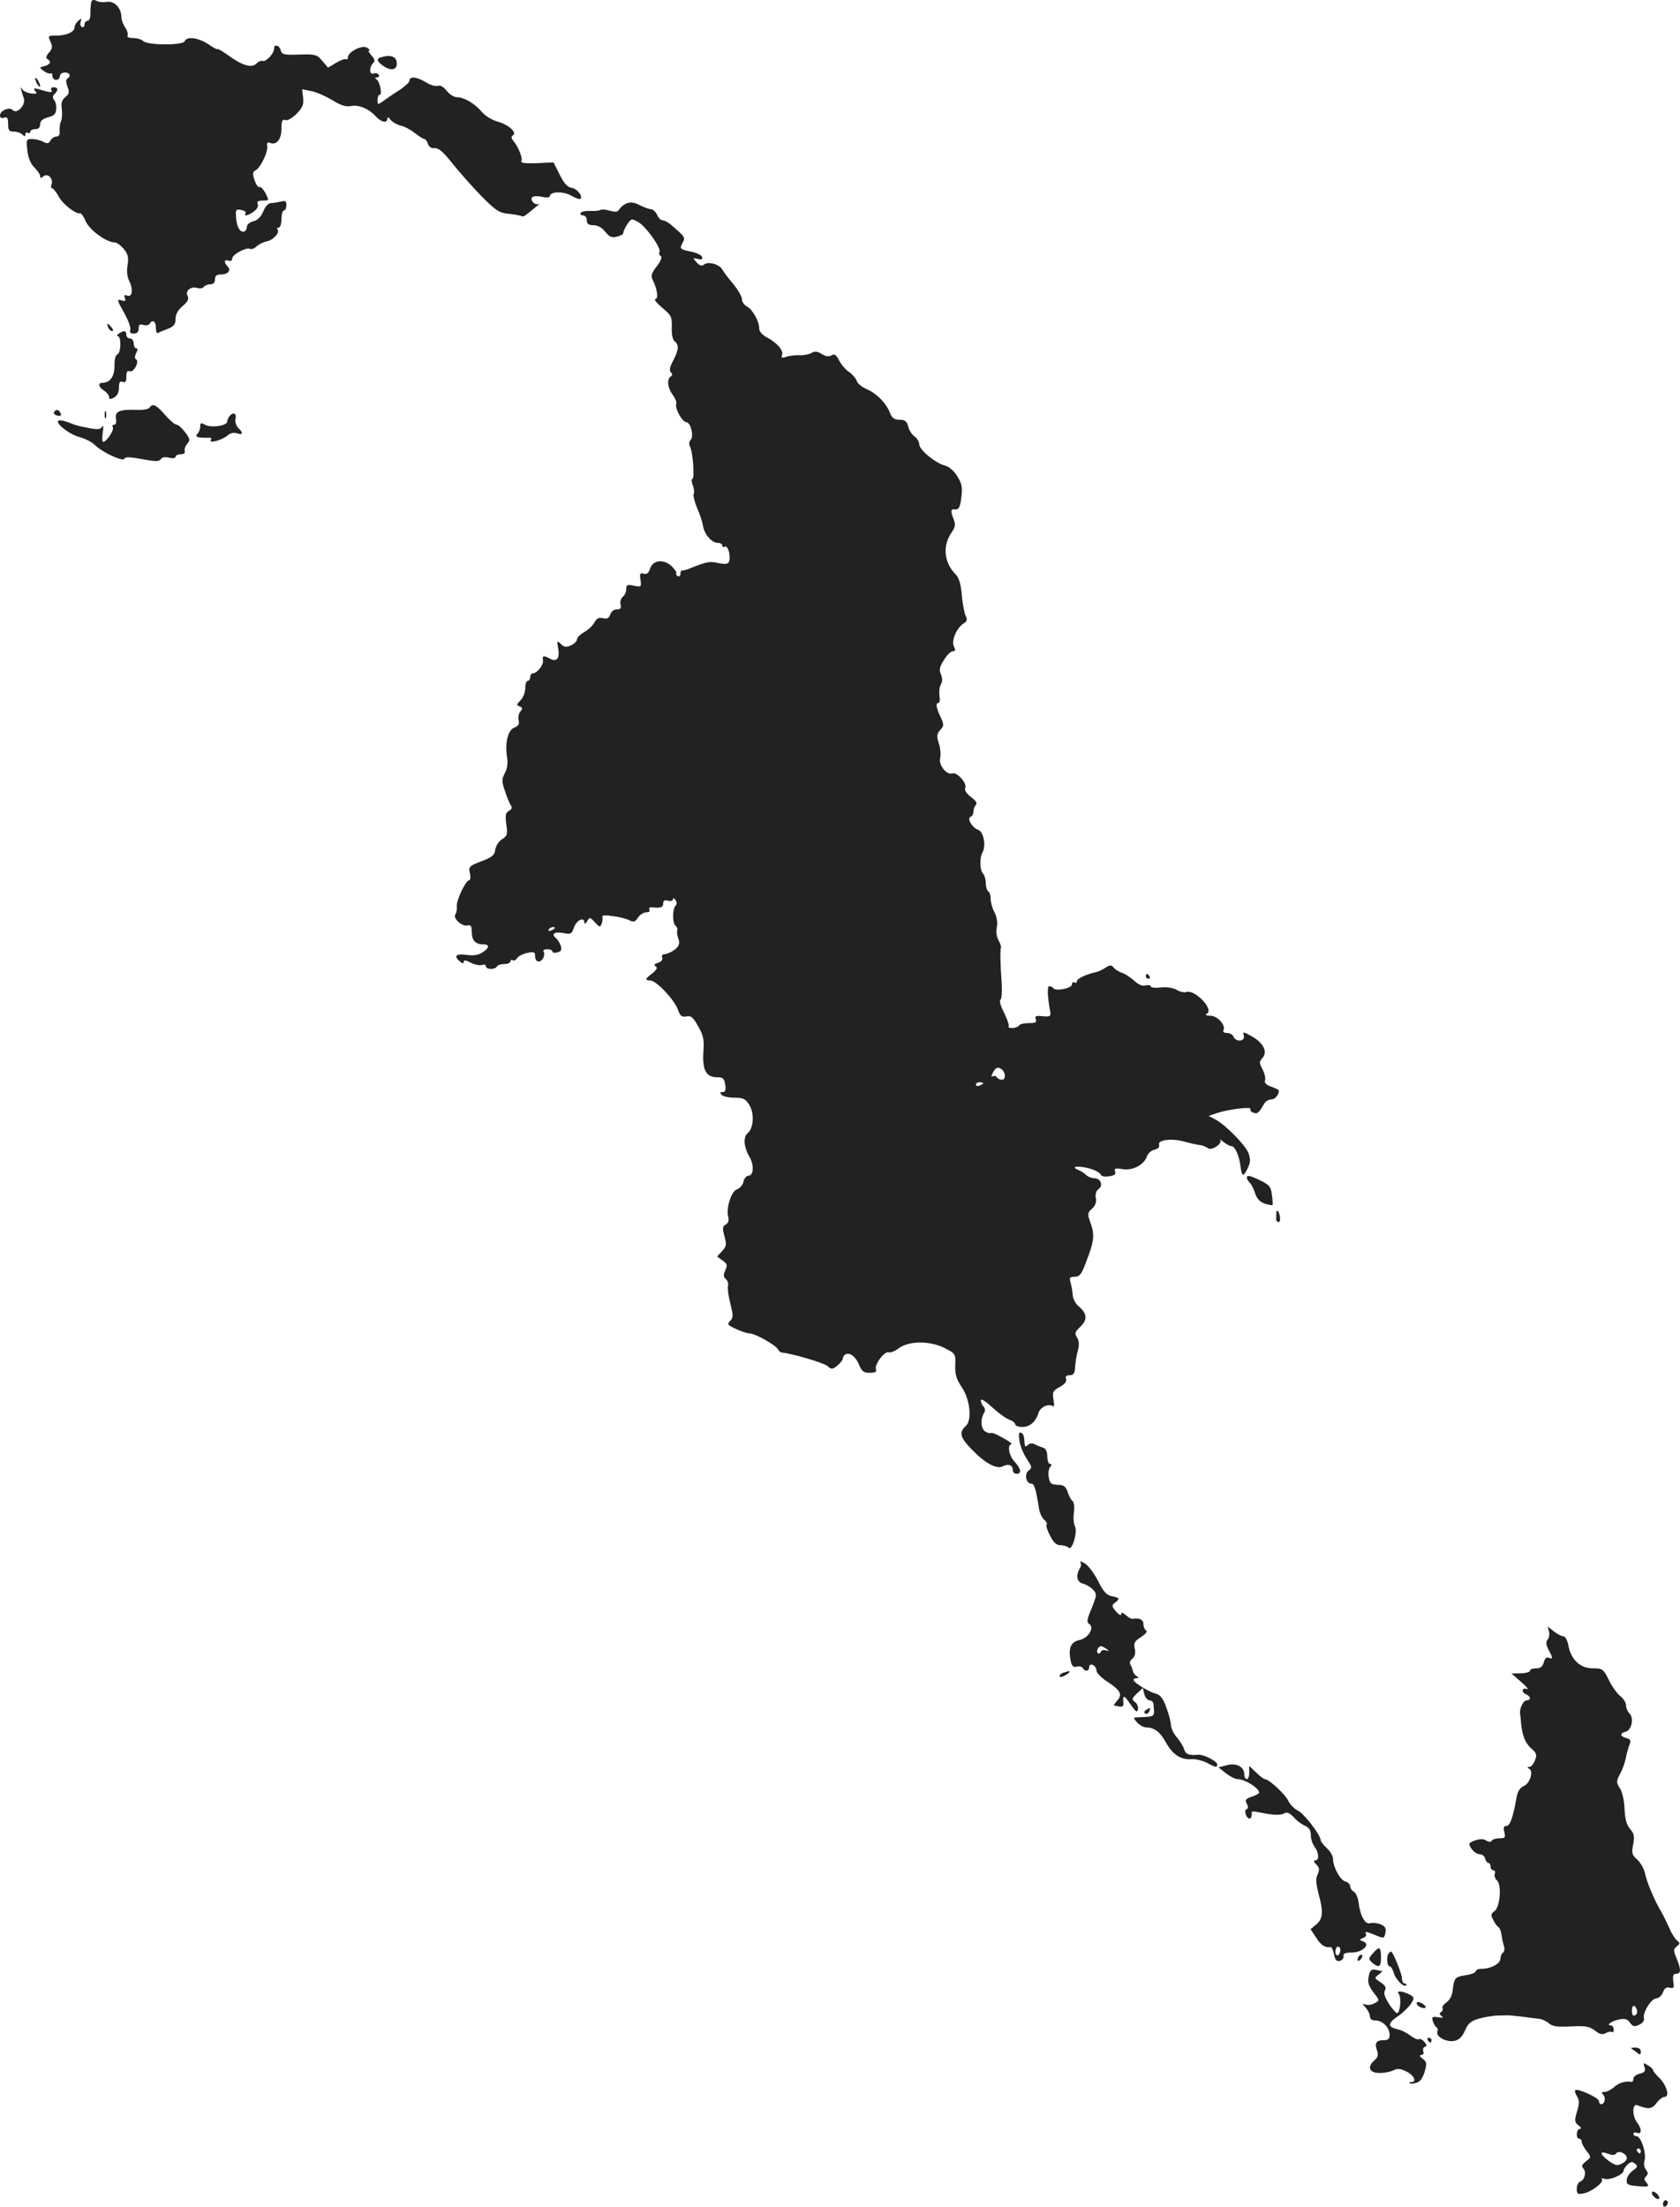 <?xml version="1.0" standalone="no"?>
<!DOCTYPE svg PUBLIC "-//W3C//DTD SVG 20010904//EN"
 "http://www.w3.org/TR/2001/REC-SVG-20010904/DTD/svg10.dtd">
<svg version="1.0" xmlns="http://www.w3.org/2000/svg"
 width="682.226pt" height="896.064pt" viewBox="0 0 682.226 896.064"
 preserveAspectRatio="xMidYMid meet">
<g transform="translate(-650.696,1435.446) scale(0.1,-0.1)"
fill="#222222" stroke="none">
<path d="M6878 14347 c-2 -6 -4 -27 -4 -44 1 -20 -4 -33 -11 -33 -7 0 -13 -7
-13 -16 0 -8 -5 -12 -11 -9 -6 4 -8 14 -4 22 4 13 3 14 -10 3 -8 -7 -15 -18
-15 -26 0 -19 -33 -34 -74 -34 -34 0 -35 -1 -24 -25 9 -20 8 -28 -6 -44 -11
-12 -14 -21 -7 -26 18 -10 13 -22 -11 -29 -22 -5 -22 -6 -3 -20 11 -8 23 -12
27 -10 5 3 8 -2 8 -10 0 -9 7 -16 15 -16 8 0 15 7 15 15 0 8 9 15 20 15 21 0
27 -15 10 -25 -6 -4 -5 -16 1 -33 9 -22 7 -29 -9 -42 -14 -12 -18 -24 -14 -48
2 -17 1 -40 -3 -49 -5 -10 -7 -28 -6 -40 2 -15 -3 -23 -13 -23 -8 0 -19 -7
-24 -16 -7 -13 -13 -14 -30 -5 -11 6 -32 11 -45 11 -23 0 -24 -2 -19 -46 3
-30 13 -54 28 -69 13 -13 24 -29 24 -36 0 -9 3 -9 14 0 17 14 41 -11 32 -34
-3 -8 -2 -15 3 -15 4 0 16 -15 26 -33 16 -31 70 -73 88 -69 4 1 14 -13 22 -32
15 -35 84 -86 118 -86 8 0 25 -12 37 -27 17 -21 20 -35 15 -65 -4 -24 -2 -48
7 -65 17 -35 12 -67 -9 -59 -11 5 -13 2 -9 -10 5 -12 1 -14 -15 -9 -18 6 -17
1 11 -49 18 -31 29 -63 26 -71 -4 -10 1 -15 14 -15 14 0 20 7 20 21 0 15 4 19
19 14 11 -3 22 -1 26 5 11 19 25 10 25 -16 0 -14 3 -24 8 -22 4 3 22 10 40 17
25 10 32 19 32 41 0 19 10 36 29 52 21 18 26 29 20 40 -12 21 14 42 40 33 10
-3 22 -1 26 5 3 5 15 10 26 10 12 0 19 7 19 20 0 15 7 20 24 20 29 0 43 17 27
33 -16 16 -14 30 4 23 9 -3 15 0 15 9 0 16 58 47 72 39 5 -3 17 1 26 9 9 9 29
19 45 22 27 7 52 37 40 49 -3 3 -1 6 5 6 7 0 12 15 12 35 0 19 5 35 10 35 6 0
10 10 10 21 0 17 -4 20 -22 15 -13 -3 -31 -6 -40 -6 -11 0 -24 -14 -32 -34 -9
-22 -23 -36 -40 -40 -14 -3 -26 -13 -26 -21 0 -7 -4 -16 -8 -19 -17 -10 -33
13 -36 51 -3 37 -1 39 20 35 13 -2 21 -8 18 -13 -8 -14 9 -11 33 6 13 9 20 22
17 30 -5 11 1 15 20 15 26 0 26 0 11 30 -9 17 -20 28 -24 25 -5 -3 -14 9 -20
27 -9 26 -9 34 4 41 21 11 52 78 47 99 -2 13 1 16 12 12 26 -10 46 15 46 58 0
31 3 39 15 35 8 -4 27 7 46 25 25 26 30 38 27 65 l-4 35 35 -7 c20 -3 58 -20
86 -36 36 -23 57 -29 78 -25 32 6 72 -11 101 -43 21 -23 46 -28 46 -8 1 7 5 6
13 -5 7 -9 26 -20 43 -24 16 -4 42 -18 57 -31 16 -12 32 -23 37 -23 5 0 11 -9
15 -20 4 -12 14 -19 27 -17 16 1 35 -15 72 -62 28 -35 81 -95 118 -133 61 -61
72 -68 114 -72 25 -3 48 -7 51 -10 3 -2 12 2 21 10 10 7 26 21 37 30 11 8 15
13 9 10 -7 -3 -17 1 -23 8 -16 20 2 29 39 21 17 -4 30 -2 30 3 0 19 55 21 87
2 17 -10 34 -16 37 -13 11 11 -14 42 -36 45 -16 2 -31 18 -48 53 l-25 50 -68
-3 c-43 -2 -67 1 -63 7 7 11 -11 58 -32 83 -9 11 -10 18 -2 23 18 11 -18 44
-63 56 -22 6 -50 23 -64 40 -29 34 -72 59 -102 59 -11 0 -29 12 -40 26 -13 16
-27 24 -36 20 -8 -3 -30 3 -48 14 -37 23 -67 26 -67 7 0 -6 -19 -24 -42 -39
-24 -15 -53 -35 -65 -44 -22 -16 -23 -15 -23 5 0 11 4 21 9 21 11 0 1 53 -13
62 -7 5 -7 8 2 8 7 0 10 5 7 11 -4 6 -13 8 -21 5 -17 -7 -19 25 -2 42 9 9 7
16 -7 32 -10 11 -14 20 -9 20 5 0 1 5 -9 11 -20 12 -77 -17 -77 -39 0 -7 -4
-11 -8 -8 -5 3 -23 -4 -41 -15 l-32 -19 -23 27 c-22 26 -28 28 -94 26 -62 -2
-70 0 -75 17 -6 22 -27 27 -27 7 0 -20 -33 -55 -47 -50 -6 2 -17 -2 -24 -10
-19 -20 -57 -9 -111 30 -27 19 -48 32 -48 28 0 -3 -17 6 -37 20 -41 27 -88 33
-96 12 -7 -17 -151 -17 -169 1 -7 7 -25 12 -41 12 -16 0 -26 4 -22 10 3 5 -1
20 -9 32 -9 12 -16 32 -16 43 0 37 -29 67 -59 62 -14 -3 -33 -1 -42 4 -11 6
-18 5 -21 -4z"/>
<path d="M8058 14123 c-25 -6 -22 -18 8 -38 32 -21 56 -13 52 17 -3 23 -25 31
-60 21z"/>
<path d="M6650 14035 c0 -5 5 -17 10 -25 5 -8 10 -10 10 -5 0 6 -5 17 -10 25
-5 8 -10 11 -10 5z"/>
<path d="M6593 13990 c2 -8 7 -24 11 -36 8 -26 -28 -64 -45 -47 -8 8 -18 8
-34 1 -25 -11 -24 -41 1 -31 10 4 14 -3 14 -26 0 -26 4 -31 23 -31 13 0 28 -5
35 -12 9 -9 12 -9 12 1 0 7 5 9 10 6 6 -3 10 -1 10 4 0 6 9 11 20 11 13 0 20
7 20 20 0 13 10 22 32 28 24 6 32 14 33 32 2 14 -2 31 -8 38 -7 9 -7 16 1 24
17 17 15 28 -4 28 -8 0 -12 -4 -9 -10 8 -12 -1 -13 -43 0 -28 8 -32 7 -22 -5
9 -11 6 -13 -16 -10 -14 1 -31 9 -36 16 -8 12 -9 11 -5 -1z"/>
<path d="M9053 13529 c-12 -4 -25 -15 -30 -23 -7 -12 -15 -14 -40 -7 -17 5
-34 6 -38 3 -3 -3 -21 -5 -40 -4 -18 1 -36 -2 -40 -8 -3 -5 1 -10 9 -10 9 0
16 -9 16 -20 0 -15 7 -20 27 -20 17 0 35 -10 48 -27 17 -21 27 -25 48 -19 15
3 26 10 25 14 -1 4 6 19 15 34 18 26 19 26 47 10 31 -18 94 -107 85 -121 -3
-5 -1 -13 5 -16 7 -4 1 -20 -16 -42 -22 -28 -25 -39 -16 -56 19 -39 23 -77 10
-77 -7 0 5 -16 28 -35 37 -31 40 -37 39 -79 -1 -29 3 -50 11 -57 19 -15 18
-33 -5 -78 -14 -26 -17 -41 -10 -48 8 -8 7 -13 0 -17 -17 -11 -13 -48 8 -75
10 -14 17 -30 14 -37 -6 -18 25 -74 41 -74 18 0 32 -58 17 -73 -6 -6 -7 -17
-2 -26 12 -22 19 -131 10 -131 -5 0 -4 -12 1 -26 6 -14 7 -30 4 -35 -3 -6 3
-32 14 -58 12 -26 22 -59 24 -73 5 -33 35 -68 60 -68 10 0 18 -5 18 -11 0 -5
4 -8 9 -5 10 7 21 -16 21 -44 0 -26 -10 -30 -50 -21 -32 7 -45 4 -115 -24 -11
-5 -23 -7 -27 -7 -5 1 -8 -5 -8 -14 0 -8 -5 -12 -11 -9 -6 4 -8 9 -6 12 3 2
-5 14 -17 27 -32 31 -77 28 -89 -8 -6 -19 -14 -25 -26 -21 -15 4 -17 0 -13
-25 4 -29 3 -30 -27 -24 -26 6 -31 4 -31 -14 0 -11 -6 -25 -14 -31 -8 -7 -12
-21 -9 -31 4 -15 0 -20 -15 -20 -12 0 -23 -9 -27 -21 -5 -15 -13 -19 -29 -15
-17 4 -26 0 -35 -17 -6 -12 -25 -30 -41 -39 -17 -9 -30 -23 -30 -30 0 -7 -11
-18 -24 -24 -20 -9 -28 -8 -41 5 -16 15 -17 14 -12 -14 8 -43 -4 -60 -31 -46
-28 15 -34 14 -30 -6 3 -18 -24 -53 -42 -53 -5 0 -10 -7 -10 -15 0 -8 -4 -15
-10 -15 -5 0 -10 -13 -10 -30 0 -16 -9 -39 -19 -49 -17 -17 -17 -20 -4 -25 12
-5 13 -9 3 -21 -7 -8 -10 -24 -7 -35 4 -16 -1 -23 -17 -30 -27 -10 -39 -62
-30 -121 4 -23 1 -47 -9 -64 -13 -25 -13 -34 1 -74 8 -25 19 -51 24 -58 6 -7
3 -15 -8 -21 -14 -8 -16 -18 -11 -55 6 -40 4 -47 -18 -61 -13 -8 -25 -28 -27
-42 -2 -22 -12 -30 -56 -47 -50 -19 -53 -22 -47 -49 4 -16 2 -28 -3 -28 -14 0
-54 -85 -50 -107 1 -10 -1 -24 -6 -32 -11 -16 30 -52 51 -44 8 3 14 -3 15 -13
0 -11 2 -23 2 -29 3 -22 18 -35 42 -35 30 0 31 -13 0 -33 -16 -11 -36 -14 -65
-10 -43 6 -53 -5 -26 -27 11 -9 15 -9 15 -1 0 8 9 7 29 -4 17 -8 37 -12 45 -9
9 3 16 1 16 -5 0 -14 37 -15 45 -1 3 6 17 10 31 10 13 0 24 5 24 11 0 5 4 8 9
4 6 -3 13 1 18 9 4 7 23 17 41 21 28 6 32 4 32 -14 0 -12 6 -21 14 -21 16 0
29 27 20 41 -3 5 4 9 15 9 12 0 21 -4 21 -9 0 -5 9 -7 20 -4 16 4 19 11 14 27
-3 11 -13 26 -21 33 -20 16 0 26 36 18 25 -5 30 -3 39 24 11 30 42 44 42 19 0
-7 5 -5 11 5 10 18 12 18 32 -4 20 -21 21 -21 28 -3 3 10 4 23 2 27 -6 11 86
-2 111 -16 16 -8 23 -6 34 12 8 11 23 21 34 21 11 0 16 4 12 11 -3 6 1 10 12
9 34 -4 44 0 44 16 0 11 6 15 20 11 11 -3 20 0 20 6 0 7 4 5 10 -3 6 -9 6 -18
0 -24 -13 -13 -13 -73 1 -81 5 -4 8 -12 6 -18 -2 -7 0 -23 5 -35 6 -19 3 -28
-14 -43 -13 -10 -31 -18 -40 -19 -11 0 -15 -5 -12 -14 3 -9 -3 -17 -17 -21
-15 -5 -18 -10 -9 -15 8 -5 4 -13 -14 -28 -31 -24 -32 -27 -7 -29 25 -2 98
-80 111 -119 9 -25 15 -30 34 -27 19 4 28 -3 48 -40 22 -38 25 -55 21 -107 -4
-72 12 -100 57 -100 23 0 28 -5 32 -30 3 -22 1 -30 -11 -30 -11 0 -12 -3 -3
-12 6 -6 30 -11 53 -11 35 0 44 -5 59 -30 21 -33 17 -94 -6 -113 -20 -16 -17
-57 6 -96 20 -35 18 -78 -5 -78 -7 0 -16 -11 -19 -24 -3 -14 -15 -27 -26 -31
-23 -7 -45 -75 -36 -111 4 -15 1 -26 -10 -32 -13 -7 -14 -15 -5 -48 9 -33 8
-41 -10 -60 l-20 -22 22 -16 c19 -13 21 -19 11 -40 -8 -19 -8 -27 3 -36 7 -6
11 -18 8 -28 -2 -9 2 -42 10 -72 12 -48 12 -56 -1 -69 -13 -14 -11 -17 24 -33
21 -10 46 -18 55 -18 22 0 109 -49 115 -65 3 -6 10 -12 17 -13 42 -4 171 -42
185 -55 15 -14 19 -14 40 3 12 10 22 23 22 29 0 5 4 12 9 15 17 11 42 -7 56
-40 11 -28 19 -34 44 -34 22 0 29 4 25 14 -7 19 35 76 52 69 7 -2 26 5 41 17
42 30 124 31 185 1 45 -23 46 -24 44 -71 -1 -36 5 -56 25 -86 36 -52 44 -136
18 -160 -29 -26 -23 -47 25 -96 55 -57 101 -81 127 -67 22 11 39 4 39 -17 0
-8 7 -14 15 -14 22 0 18 20 -7 48 -24 24 -32 72 -13 72 5 0 -10 12 -34 25 -24
14 -46 23 -49 21 -2 -3 -13 -1 -23 5 -19 10 -22 51 -5 78 5 7 3 18 -3 24 -6 6
-11 17 -11 25 0 9 19 -3 45 -27 25 -23 56 -46 70 -51 14 -5 25 -14 25 -20 0
-5 13 -10 28 -10 31 0 55 21 66 57 7 23 39 39 57 28 7 -5 8 4 4 27 -5 29 -3
35 26 51 20 11 29 22 25 32 -4 10 1 15 14 15 14 0 21 7 22 23 3 38 5 51 13 81
5 19 4 36 -4 49 -11 17 -9 23 13 44 30 28 28 55 -8 84 -11 9 -22 30 -23 45 -1
16 -5 39 -9 52 -5 18 -3 22 17 22 20 0 28 10 46 59 33 84 36 111 19 158 -14
39 -13 42 5 59 14 12 19 27 16 43 -3 16 1 30 11 37 20 14 9 44 -17 44 -11 0
-26 6 -33 13 -7 7 -22 17 -33 21 -33 14 0 18 45 6 22 -6 43 -17 46 -24 3 -8
16 -11 35 -8 22 3 29 9 24 20 -4 12 1 14 31 9 41 -7 88 18 99 53 4 11 17 23
30 26 14 3 22 11 19 19 -8 20 47 28 98 15 23 -7 53 -13 65 -15 13 -1 28 -7 35
-13 15 -12 62 20 50 34 -4 5 2 1 14 -9 11 -9 26 -17 33 -17 13 0 31 -40 36
-84 5 -40 11 -41 28 -7 12 25 13 37 4 63 -13 33 -92 114 -135 137 l-27 14 35
12 c45 15 142 27 135 16 -3 -5 3 -12 12 -15 16 -6 22 -1 44 37 5 9 18 17 28
17 16 0 31 18 31 36 0 3 -14 10 -31 16 -20 7 -28 15 -25 25 3 8 -1 28 -10 45
-14 27 -14 31 0 47 22 24 3 62 -45 88 -34 19 -36 19 -31 1 6 -23 -33 -26 -42
-3 -3 8 -15 15 -26 15 -12 0 -18 4 -15 10 12 20 -24 60 -53 60 -19 0 -23 3
-13 9 28 18 -52 100 -85 87 -8 -3 -25 1 -37 8 -14 9 -38 13 -64 11 -24 -3 -43
-1 -43 4 0 5 -9 7 -21 4 -13 -4 -29 3 -47 20 -15 13 -37 28 -49 31 -11 4 -27
13 -33 21 -10 12 -15 12 -35 -1 -12 -8 -31 -16 -41 -18 -37 -8 -74 -26 -74
-36 0 -6 -4 -8 -10 -5 -5 3 -10 0 -10 -8 0 -16 -67 -29 -76 -15 -3 4 -10 8
-16 8 -9 0 -8 -40 4 -105 3 -17 -2 -20 -31 -17 -27 3 -33 1 -28 -12 5 -13 -1
-16 -28 -16 -18 0 -37 -4 -40 -10 -3 -5 -16 -10 -27 -10 -12 0 -19 3 -15 6 3
4 -5 28 -18 55 -14 27 -21 50 -15 54 5 3 7 37 4 78 -5 70 -6 121 -2 135 1 4
-4 17 -11 30 -7 13 -10 35 -6 52 4 18 0 40 -9 59 -9 16 -16 41 -16 55 0 14 -4
28 -10 31 -5 3 -10 19 -10 34 0 15 -5 32 -11 38 -13 13 -15 64 -2 86 15 28 4
85 -18 92 -24 8 -47 47 -30 53 6 2 11 11 11 21 0 9 5 22 10 27 7 7 0 17 -20
32 -19 14 -27 28 -23 38 7 19 -34 64 -52 58 -23 -9 -58 34 -50 63 3 14 1 41
-6 60 -9 29 -8 37 6 53 16 18 16 22 1 54 -18 38 -20 56 -8 56 5 0 7 13 4 29
-2 16 0 37 6 47 7 12 6 25 0 40 -8 18 -6 30 12 58 12 20 28 36 36 36 11 0 12
4 5 19 -12 22 10 75 39 94 14 8 16 15 9 29 -5 10 -13 48 -16 85 -4 46 -12 72
-25 85 -48 48 -54 116 -17 170 15 21 17 32 9 53 -14 36 -13 43 7 41 14 -1 19
10 24 49 5 41 2 56 -17 86 -13 22 -34 39 -50 43 -39 10 -104 64 -104 86 0 10
-9 25 -19 32 -11 8 -23 26 -26 41 -6 21 -13 27 -35 27 -21 0 -31 7 -39 28 -15
39 -54 79 -94 96 -19 8 -38 23 -41 34 -4 11 -18 27 -31 36 -14 9 -32 30 -40
46 -12 24 -19 29 -32 21 -11 -6 -24 -4 -39 6 -17 11 -28 12 -42 4 -11 -6 -32
-10 -48 -9 -16 1 -40 -2 -53 -6 -19 -7 -23 -5 -18 7 7 18 -22 51 -63 72 -18
10 -30 23 -30 36 0 29 -27 77 -50 89 -11 6 -20 19 -20 29 0 11 -16 38 -35 62
-20 23 -40 50 -45 59 -12 22 -58 34 -74 20 -9 -7 -18 -5 -30 9 -17 19 -17 19
4 14 16 -4 21 -2 18 8 -2 7 -22 17 -43 21 -48 10 -49 12 -36 37 12 21 11 23
-51 76 -10 8 -24 15 -31 15 -7 0 -17 10 -22 23 -6 12 -17 22 -25 22 -8 0 -28
8 -45 16 -20 11 -37 14 -52 8z m-293 -2943 c0 -2 -7 -7 -16 -10 -8 -3 -12 -2
-9 4 6 10 25 14 25 6z m1815 -574 c16 -12 17 -42 1 -42 -8 0 -18 5 -21 10 -4
6 -11 7 -17 4 -6 -4 -6 2 1 15 12 22 20 25 36 13z m-75 -56 c0 -2 -7 -6 -15
-10 -8 -3 -15 -1 -15 4 0 6 7 10 15 10 8 0 15 -2 15 -4z"/>
<path d="M6946 13025 c4 -8 11 -15 16 -15 6 0 5 6 -2 15 -7 8 -14 15 -16 15
-2 0 -1 -7 2 -15z"/>
<path d="M6990 13000 c-8 -5 -10 -10 -5 -10 15 0 14 -68 -1 -74 -8 -3 -13 -22
-12 -47 0 -43 -18 -69 -49 -69 -20 0 -16 -18 7 -32 11 -7 20 -19 20 -26 0 -10
5 -10 20 -2 13 7 20 21 20 40 0 22 4 28 15 24 11 -5 15 1 15 21 0 19 4 26 14
22 16 -6 40 39 26 48 -7 4 -6 13 0 26 7 13 7 19 0 19 -5 0 -10 9 -10 20 0 11
-7 20 -15 20 -8 0 -15 7 -15 15 0 17 -9 19 -30 5z"/>
<path d="M7114 12699 c-3 -6 -27 -10 -53 -9 -67 3 -89 -6 -83 -36 2 -14 0 -24
-7 -24 -7 0 -9 -4 -6 -10 7 -11 -25 -59 -39 -60 -4 0 -5 17 -2 38 4 24 3 32
-3 23 -8 -13 -22 -12 -91 3 -8 2 -28 8 -44 15 -16 6 -34 10 -40 8 -20 -7 41
-56 83 -67 23 -6 52 -21 64 -33 30 -30 115 -69 119 -55 3 8 24 7 72 -2 55 -10
70 -10 76 0 5 8 17 10 34 6 15 -4 26 -2 26 4 0 5 9 10 21 10 12 0 19 5 16 13
-2 6 2 20 10 29 13 15 12 20 -8 47 -13 17 -28 31 -35 31 -7 0 -28 18 -47 40
-35 41 -51 48 -63 29z"/>
<path d="M6726 12681 c-3 -5 3 -11 13 -14 14 -3 18 -1 14 9 -6 16 -19 18 -27
5z"/>
<path d="M6932 12670 c0 -14 2 -19 5 -12 2 6 2 18 0 25 -3 6 -5 1 -5 -13z"/>
<path d="M7442 12668 c-7 -7 -12 -18 -12 -25 0 -17 -63 -27 -89 -14 -18 10
-21 9 -21 -7 0 -10 -5 -23 -12 -30 -12 -12 4 -16 49 -15 7 1 10 -4 6 -10 -9
-15 48 1 69 20 10 9 25 12 37 8 25 -8 27 1 5 22 -8 9 -13 24 -11 34 6 23 -6
32 -21 17z"/>
<path d="M11160 10390 c0 -5 5 -10 11 -10 5 0 7 5 4 10 -3 6 -8 10 -11 10 -2
0 -4 -4 -4 -10z"/>
<path d="M11570 9572 c0 -4 5 -13 12 -20 7 -7 17 -26 22 -44 7 -21 20 -35 39
-41 16 -5 30 -7 31 -6 2 2 1 21 -2 42 -4 32 -10 40 -45 57 -44 22 -57 24 -57
12z"/>
<path d="M11690 9427 c0 -9 0 -20 -1 -24 0 -4 4 -9 9 -11 5 -1 8 6 7 18 -2 24
-15 40 -15 17z"/>
<path d="M10647 8503 c3 -21 17 -54 30 -73 21 -32 22 -36 7 -47 -18 -13 -11
-53 11 -53 12 0 19 -22 31 -100 3 -19 13 -41 22 -47 8 -7 13 -16 9 -19 -3 -4
3 -24 14 -45 14 -28 26 -39 42 -39 13 0 28 -5 33 -10 15 -15 38 65 26 87 -5 9
-7 34 -4 56 3 21 0 42 -5 46 -6 3 -14 19 -20 36 -7 22 -16 29 -35 30 -15 0
-29 3 -32 6 -13 12 -15 53 -5 66 8 9 8 13 0 13 -6 0 -11 14 -11 30 0 20 -6 32
-17 36 -10 3 -25 9 -34 14 -10 5 -21 4 -28 -3 -11 -11 -13 -8 -15 27 -1 11 -6
21 -13 23 -9 3 -10 -7 -6 -34z"/>
<path d="M10894 8011 c4 -6 4 -17 -1 -23 -18 -30 -14 -57 11 -64 13 -3 32 -14
42 -25 16 -17 15 -22 -6 -75 -19 -45 -21 -57 -10 -64 23 -14 -3 -57 -39 -65
-35 -7 -46 -32 -37 -80 5 -26 11 -32 25 -28 10 3 22 0 25 -6 10 -16 26 -13 26
4 0 9 6 12 15 9 8 -4 15 -14 15 -24 0 -9 20 -29 45 -45 52 -34 61 -51 39 -76
-10 -11 -15 -19 -13 -20 2 0 12 -2 22 -4 12 -2 17 2 16 13 -3 36 2 35 28 -3
22 -32 28 -36 31 -22 2 10 -3 24 -12 30 -14 11 -13 15 8 35 l24 22 6 -25 c4
-14 13 -25 21 -25 8 0 16 -7 16 -15 5 -55 10 -50 -65 -54 -18 -1 -18 -2 -1
-21 10 -11 27 -20 37 -20 32 0 56 -18 79 -60 28 -50 60 -71 102 -69 17 2 46
-5 64 -14 37 -20 43 -21 43 -7 0 13 -57 42 -78 39 -38 -3 -51 2 -57 24 -4 12
-17 33 -29 47 -13 14 -23 36 -24 49 0 13 -9 46 -19 73 -13 36 -24 50 -42 55
-28 7 -90 45 -91 56 0 4 6 7 13 7 9 0 9 2 -1 9 -7 4 -14 14 -15 22 -2 8 -6 19
-10 25 -4 7 0 17 9 24 10 9 13 22 9 40 -5 23 -1 31 26 47 19 13 27 23 20 27
-6 4 -11 16 -11 27 0 17 -17 25 -44 20 -5 -1 -17 6 -27 15 -14 12 -19 13 -19
4 0 -7 -9 -3 -21 11 -18 21 -18 25 -5 35 22 16 20 21 -12 27 -21 4 -34 18 -55
60 -15 30 -39 63 -53 72 -15 9 -23 12 -20 6z m106 -352 c13 -9 13 -10 -2 -6
-9 3 -19 1 -21 -6 -2 -7 -8 -9 -12 -5 -8 7 2 28 13 28 4 0 14 -5 22 -11z"/>
<path d="M12797 7730 c3 -11 1 -26 -5 -33 -8 -9 -7 -21 3 -41 19 -35 19 -40 1
-33 -9 4 -16 -3 -20 -19 -5 -17 -13 -24 -31 -24 -14 0 -25 -4 -25 -10 0 -5
-17 -10 -37 -10 l-38 -1 40 -35 c22 -19 32 -32 23 -28 -22 8 -24 -14 -3 -22
19 -8 20 -24 1 -24 -13 0 -30 -35 -26 -55 1 -5 3 -23 4 -40 5 -49 17 -79 42
-101 21 -18 23 -26 14 -48 -5 -14 -15 -26 -22 -26 -10 0 -10 -2 -1 -8 18 -11
3 -59 -22 -70 -17 -8 -26 -23 -30 -49 -14 -79 -26 -113 -41 -113 -10 0 -13 -7
-8 -25 5 -22 3 -25 -19 -25 -14 0 -29 -4 -32 -10 -4 -6 -12 -6 -23 1 -12 7
-25 7 -46 0 -27 -11 -27 -13 -13 -34 8 -12 23 -22 33 -22 10 0 20 -8 22 -18 2
-9 8 -17 13 -17 5 0 9 -7 9 -15 0 -8 5 -15 11 -15 6 0 9 -6 6 -14 -3 -8 1 -20
8 -26 21 -17 14 -109 -9 -126 -15 -10 -16 -16 -5 -36 6 -13 16 -26 21 -29 5
-3 11 -17 12 -30 2 -13 6 -34 10 -46 4 -12 2 -24 -4 -28 -5 -3 -10 -14 -10
-24 0 -20 -39 -41 -75 -41 -14 0 -25 -4 -25 -10 0 -5 -18 -13 -41 -16 -44 -7
-47 -11 -53 -62 -2 -20 -12 -40 -25 -48 -12 -9 -19 -19 -16 -24 3 -5 0 -12 -6
-16 -8 -4 -7 -9 2 -16 10 -7 6 -8 -14 -5 -24 4 -27 2 -21 -17 4 -11 10 -22 15
-24 4 -2 6 -9 3 -17 -8 -20 36 -44 68 -38 20 4 32 16 44 42 13 30 24 39 58 49
22 6 53 11 69 12 15 0 33 1 40 1 6 1 35 -2 62 -5 28 -4 60 -8 71 -9 12 -1 30
-9 40 -18 15 -13 35 -16 90 -13 60 3 76 0 98 -17 19 -15 30 -18 44 -10 11 6
22 7 26 4 3 -3 6 1 6 10 0 9 -5 17 -11 17 -22 0 2 18 32 24 25 5 35 2 45 -13
12 -16 18 -17 38 -8 13 6 21 17 19 25 -8 20 29 82 50 82 9 0 22 11 27 24 6 17
14 23 28 19 16 -4 18 0 14 26 -3 24 0 31 12 31 20 0 20 17 1 63 -13 31 -13 36
1 48 14 11 14 14 2 23 -8 6 -23 29 -32 51 -10 22 -24 51 -32 65 -28 46 -61
125 -67 158 -4 18 -18 43 -31 55 -22 19 -24 27 -17 62 6 33 4 44 -12 62 -14
16 -21 39 -23 82 -1 34 -9 69 -19 84 -15 24 -15 28 1 59 10 18 21 49 24 68 4
19 11 43 15 53 6 14 2 20 -14 24 -26 7 -27 19 -2 26 24 6 34 56 15 74 -8 8
-14 23 -14 33 0 10 -10 27 -23 37 -13 10 -34 39 -47 66 -22 45 -26 47 -65 47
-51 0 -89 36 -99 93 -4 21 -13 37 -20 37 -7 0 -25 9 -39 20 l-25 20 5 -20z
m356 -1534 c6 -14 0 -26 -13 -26 -3 0 -6 9 -6 20 0 23 11 27 19 6z"/>
<path d="M10828 7563 c-10 -2 -18 -9 -18 -14 0 -6 8 -5 20 1 11 6 20 13 20 15
0 3 -1 4 -2 4 -2 -1 -11 -3 -20 -6z"/>
<path d="M11161 7411 c-8 -5 -9 -11 -3 -15 5 -3 12 1 16 9 6 17 6 18 -13 6z"/>
<path d="M11490 7187 l-35 -9 30 -24 c17 -13 38 -24 48 -24 29 0 87 -36 87
-55 0 -3 -13 -11 -30 -16 -25 -9 -28 -14 -20 -29 7 -12 6 -20 -1 -22 -12 -4
-1 -38 12 -38 5 0 9 7 9 15 0 18 -5 17 59 5 34 -6 59 -6 71 0 14 8 23 4 42
-16 12 -14 33 -29 46 -34 15 -7 22 -18 22 -37 0 -16 7 -37 15 -47 18 -24 20
-56 3 -56 -8 0 -6 -6 4 -16 13 -13 14 -22 6 -40 -9 -18 -7 -38 4 -82 20 -72
17 -100 -11 -123 l-22 -18 23 -35 c20 -31 35 -41 59 -38 4 1 9 -12 13 -29 4
-22 11 -30 23 -27 10 2 17 11 16 19 -2 11 6 15 33 15 44 0 78 33 47 45 -17 6
-17 7 -1 14 10 4 15 11 12 16 -7 12 1 11 40 -5 33 -14 34 -13 39 11 3 19 -1
26 -21 34 -13 5 -32 7 -42 4 -19 -6 -40 30 -46 85 -3 19 -11 38 -19 43 -8 4
-15 14 -15 22 0 7 -9 17 -21 20 -21 7 -49 59 -49 93 0 10 -11 29 -25 42 -14
13 -25 27 -25 32 0 21 -68 109 -92 120 -15 7 -32 25 -39 39 -10 25 -79 89 -95
89 -5 0 -21 12 -36 27 l-28 27 0 -27 c0 -15 -4 -27 -10 -27 -5 0 -10 8 -10 18
0 32 -31 49 -70 39z m460 -751 c0 -8 -4 -18 -10 -21 -5 -3 -10 3 -10 14 0 12
5 21 10 21 6 0 10 -6 10 -14z"/>
<path d="M12084 6425 c-20 -23 -21 -25 -5 -40 27 -23 36 -18 36 19 0 46 -6 49
-31 21z"/>
<path d="M12147 6423 c-11 -10 -8 -53 3 -53 5 0 12 -11 16 -24 7 -28 41 -63
51 -53 3 4 1 7 -5 7 -7 0 -12 10 -12 22 0 18 -37 108 -44 108 -2 0 -6 -3 -9
-7z"/>
<path d="M12027 6413 c-4 -3 -7 -11 -7 -17 0 -6 5 -5 12 2 6 6 9 14 7 17 -3 3
-9 2 -12 -2z"/>
<path d="M12065 6329 c-5 -23 -1 -37 19 -64 26 -34 26 -34 5 -45 -11 -6 -28
-9 -37 -5 -14 5 -14 4 1 -13 9 -10 17 -26 17 -35 0 -11 8 -17 23 -17 29 0 57
-29 57 -58 0 -17 -6 -22 -24 -22 -31 0 -38 -12 -27 -42 6 -18 4 -27 -11 -40
-31 -27 -20 -52 23 -51 19 0 44 5 55 11 15 8 28 7 52 -5 31 -15 44 -43 20 -43
-6 0 -9 -2 -7 -5 3 -2 15 -2 27 2 15 3 26 18 34 44 10 35 9 41 -8 54 -13 9
-14 14 -5 15 7 0 11 6 8 14 -3 8 -1 17 6 19 9 3 9 8 -2 20 -7 9 -17 14 -22 11
-5 -3 -21 4 -35 15 -14 11 -38 23 -54 26 -39 9 -38 25 5 53 18 13 41 35 51 49
15 24 15 26 -2 37 -30 16 -59 19 -47 4 12 -14 6 -78 -7 -78 -4 0 -19 17 -33
38 -17 27 -22 43 -16 54 6 12 2 20 -18 33 -25 17 -26 18 -8 31 10 8 17 14 14
15 -2 0 -14 2 -26 5 -17 3 -23 -2 -28 -27z"/>
<path d="M12260 6220 c0 -12 28 -25 36 -17 3 3 -4 10 -15 17 -15 7 -21 7 -21
0z"/>
<path d="M12305 6070 c3 -5 8 -10 11 -10 2 0 4 5 4 10 0 6 -5 10 -11 10 -5 0
-7 -4 -4 -10z"/>
<path d="M13131 6037 c2 -1 12 -9 22 -16 14 -12 17 -11 17 3 0 10 -8 16 -22
16 -12 0 -19 -1 -17 -3z"/>
<path d="M13185 5961 c5 -16 1 -22 -19 -27 -14 -3 -26 -12 -26 -20 0 -8 -3
-13 -7 -13 -26 4 -52 -4 -71 -21 -12 -11 -29 -20 -39 -20 -12 0 -14 -3 -6 -11
12 -12 7 -39 -8 -39 -5 0 -9 6 -9 13 0 13 -87 53 -96 44 -3 -3 0 -14 7 -25 10
-16 10 -29 0 -62 -11 -37 -10 -43 6 -56 11 -8 13 -13 6 -14 -15 0 -18 -40 -3
-40 6 0 10 -6 10 -12 0 -7 9 -24 20 -38 19 -25 19 -25 -3 -42 -16 -13 -19 -20
-11 -28 14 -14 7 -47 -12 -54 -8 -3 -14 -16 -14 -29 0 -21 4 -24 28 -19 32 6
84 46 74 57 -4 5 1 5 11 2 19 -7 77 17 77 33 0 5 7 16 16 25 13 12 19 13 30 4
13 -10 11 -15 -8 -28 -13 -9 -24 -26 -25 -37 -2 -19 4 -23 40 -26 49 -5 54 -3
39 15 -9 10 -9 16 0 25 8 8 8 15 -1 26 -7 9 -10 24 -6 37 9 28 -14 99 -32 99
-7 0 -13 4 -13 10 0 5 7 7 15 4 19 -8 20 16 0 42 -21 27 -20 78 1 70 46 -18
59 -16 78 9 10 14 25 25 33 25 22 0 7 50 -23 78 -13 13 -24 26 -24 30 0 4 -9
13 -21 20 -19 12 -20 11 -14 -7z m-15 -341 c0 -5 -2 -10 -4 -10 -3 0 -8 5 -11
10 -3 6 -1 10 4 10 6 0 11 -4 11 -10z m-100 -10 c8 13 37 3 43 -15 3 -7 -5
-18 -18 -25 -20 -11 -28 -9 -54 9 -38 28 -41 44 -4 30 18 -7 28 -6 33 1z"/>
<path d="M13216 5445 c3 -7 12 -16 19 -19 9 -3 12 0 9 9 -3 7 -12 16 -19 19
-9 3 -12 0 -9 -9z"/>
<path d="M13260 5404 c0 -8 5 -12 10 -9 6 3 10 10 10 16 0 5 -4 9 -10 9 -5 0
-10 -7 -10 -16z"/>
</g>
</svg>
